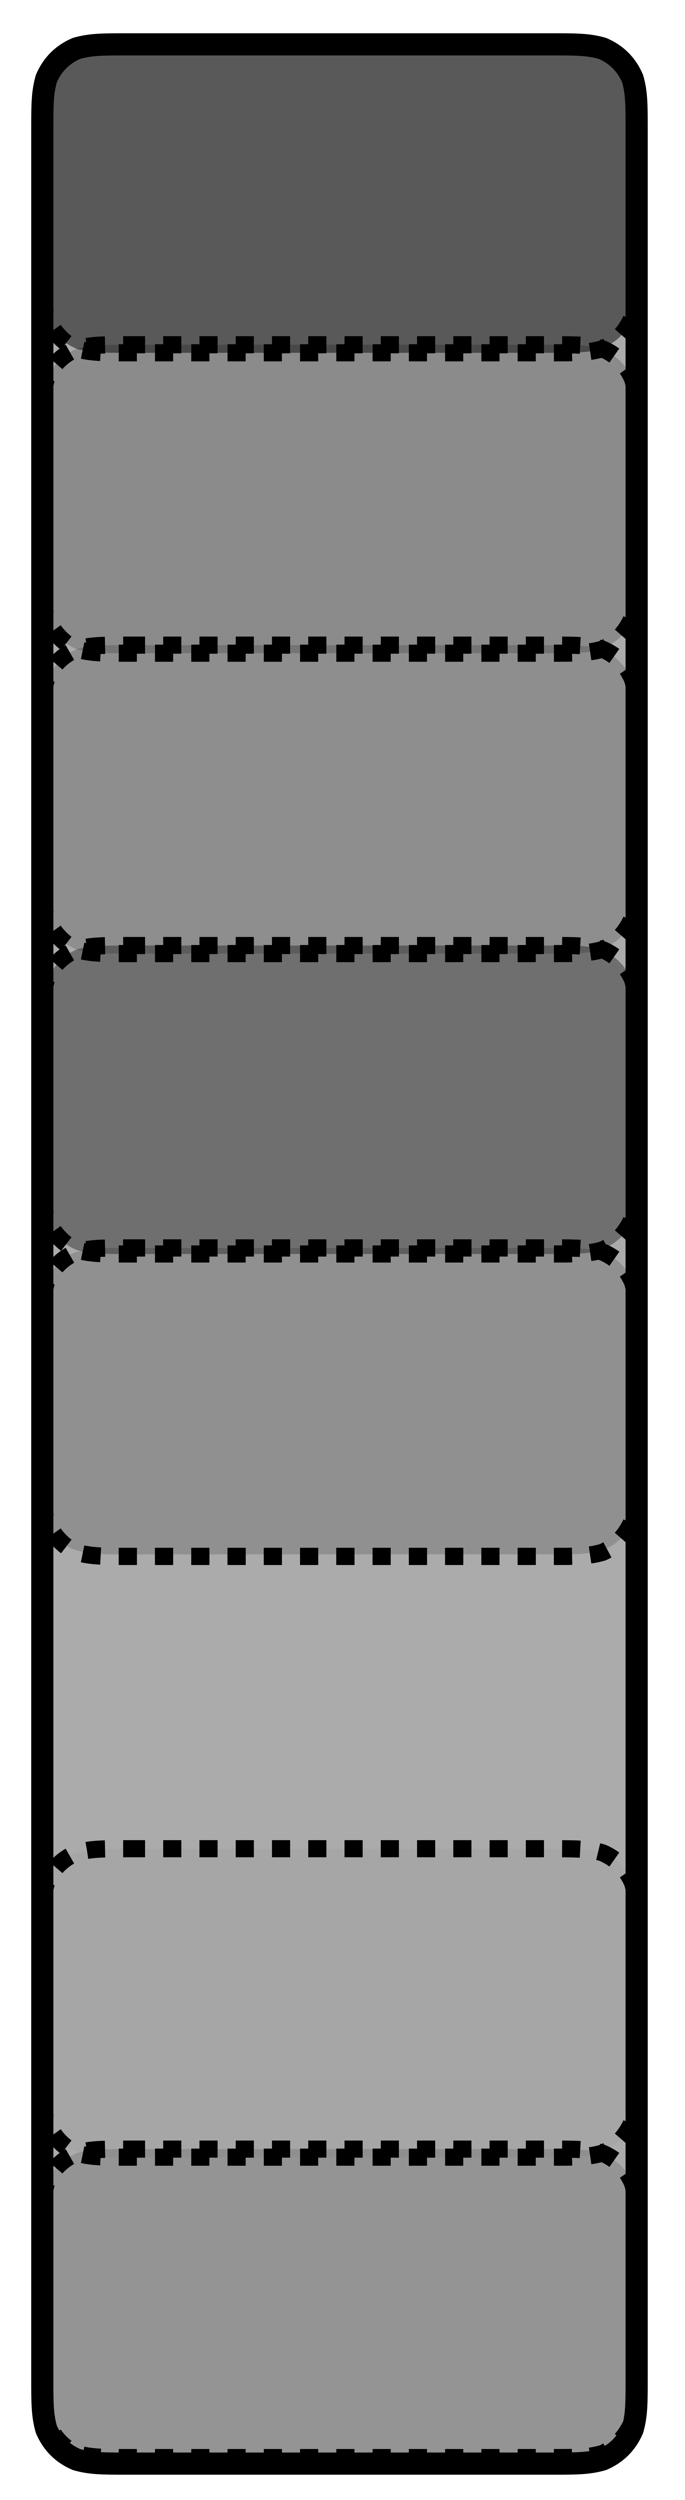 <?xml version="1.0" encoding="UTF-8" standalone="no"?><svg xmlns="http://www.w3.org/2000/svg" xmlns:xlink="http://www.w3.org/1999/xlink" clip-rule="evenodd" stroke-miterlimit="4.00" viewBox="0 0 34 124"><desc>SVG generated by Keynote</desc><defs></defs><g transform="matrix(1.00, 0.00, -0.00, -1.00, 0.0, 124.0)"><g><clipPath id="clip-11088"><path d="M 0.6 0.3 L 33.1 0.3 L 33.1 123.3 L 0.6 123.3 Z M 0.6 0.3 "></path></clipPath><g clip-path="url(#clip-11088)"><path d="M 6.3 121.8 L 27.4 121.8 C 28.6 121.8 29.2 121.8 29.8 121.6 C 30.6 121.3 31.1 120.8 31.4 120.1 C 31.6 119.4 31.6 118.8 31.6 117.6 L 31.6 6.0 C 31.6 4.8 31.6 4.2 31.4 3.5 C 31.1 2.8 30.6 2.3 29.8 2.0 C 29.2 1.8 28.6 1.8 27.4 1.8 L 6.3 1.8 C 5.1 1.8 4.5 1.8 3.8 2.0 C 3.1 2.3 2.6 2.8 2.3 3.5 C 2.1 4.2 2.1 4.8 2.1 6.0 L 2.1 117.6 C 2.1 118.8 2.1 119.4 2.3 120.1 C 2.6 120.8 3.1 121.3 3.8 121.6 C 4.5 121.8 5.1 121.8 6.3 121.8 Z M 6.3 121.8 " fill="#000000" fill-opacity="0.33"></path><path d="M 4.2 0.0 L 25.3 0.0 C 26.5 0.0 27.1 0.0 27.8 0.2 C 28.5 0.5 29.0 1.0 29.3 1.7 C 29.5 2.4 29.5 3.0 29.5 4.2 L 29.5 115.8 C 29.5 117.0 29.5 117.6 29.3 118.3 C 29.0 119.0 28.5 119.5 27.8 119.8 C 27.1 120.0 26.5 120.0 25.3 120.0 L 4.2 120.0 C 3.0 120.0 2.4 120.0 1.7 119.8 C 1.0 119.5 0.5 119.0 0.2 118.3 C 0.0 117.6 0.0 117.0 0.0 115.8 L 0.0 4.2 C 0.0 3.0 0.0 2.4 0.2 1.7 C 0.5 1.0 1.0 0.5 1.7 0.2 C 2.4 0.0 3.0 0.0 4.2 0.0 Z M 4.2 0.0 " fill="none" stroke="#000000" stroke-width="1.10" transform="matrix(1.00, 0.00, 0.00, -1.00, 2.1, 121.8)"></path></g></g><g><clipPath id="clip-11089"><path d="M 0.7 45.5 L 33.0 45.5 L 33.0 63.5 L 0.7 63.5 Z M 0.7 45.5 "></path></clipPath><g clip-path="url(#clip-11089)"><path d="M 6.3 62.1 L 27.4 62.1 C 28.6 62.1 29.2 62.1 29.8 61.9 C 30.6 61.7 31.1 61.1 31.4 60.4 C 31.6 59.8 31.6 59.1 31.6 57.9 L 31.6 51.1 C 31.6 49.9 31.6 49.3 31.4 48.6 C 31.1 47.9 30.6 47.3 29.8 47.1 C 29.2 46.9 28.6 46.9 27.4 46.9 L 6.3 46.9 C 5.1 46.9 4.5 46.9 3.8 47.1 C 3.1 47.3 2.6 47.9 2.3 48.6 C 2.1 49.3 2.1 49.9 2.1 51.1 L 2.1 57.9 C 2.1 59.1 2.1 59.8 2.3 60.4 C 2.6 61.1 3.1 61.7 3.8 61.9 C 4.5 62.1 5.1 62.1 6.3 62.1 Z M 6.3 62.1 " fill="#000000" fill-opacity="0.14"></path><path d="M 4.2 0.0 L 25.3 0.0 C 26.5 0.0 27.1 0.0 27.8 0.2 C 28.5 0.5 29.0 1.0 29.3 1.7 C 29.5 2.4 29.5 3.0 29.5 4.2 L 29.5 11.1 C 29.5 12.3 29.5 12.9 29.3 13.5 C 29.0 14.2 28.5 14.8 27.8 15.1 C 27.1 15.3 26.5 15.3 25.3 15.3 L 4.2 15.3 C 3.0 15.3 2.4 15.3 1.7 15.1 C 1.0 14.8 0.5 14.2 0.2 13.5 C 0.0 12.9 0.0 12.3 0.0 11.1 L 0.0 4.2 C 0.0 3.0 0.0 2.4 0.2 1.7 C 0.5 1.0 1.0 0.5 1.7 0.2 C 2.4 0.0 3.0 0.0 4.2 0.0 Z M 4.2 0.0 " fill="none" stroke="#000000" stroke-width="0.85" stroke-dasharray="0.9, 0.9" transform="matrix(1.00, 0.00, 0.00, -1.00, 2.1, 62.1)"></path></g></g><g><clipPath id="clip-11090"><path d="M 0.7 45.5 L 33.0 45.5 L 33.0 63.5 L 0.7 63.5 Z M 0.7 45.5 "></path></clipPath><g clip-path="url(#clip-11090)"><path d="M 6.3 62.1 L 27.4 62.1 C 28.6 62.1 29.2 62.1 29.8 61.9 C 30.6 61.7 31.1 61.1 31.4 60.4 C 31.6 59.8 31.6 59.1 31.6 57.9 L 31.6 51.1 C 31.6 49.9 31.6 49.3 31.4 48.6 C 31.1 47.9 30.6 47.3 29.8 47.1 C 29.2 46.9 28.6 46.9 27.4 46.9 L 6.3 46.9 C 5.1 46.9 4.5 46.9 3.8 47.1 C 3.1 47.3 2.6 47.9 2.3 48.6 C 2.1 49.3 2.1 49.9 2.1 51.1 L 2.1 57.9 C 2.1 59.1 2.1 59.8 2.3 60.4 C 2.6 61.1 3.1 61.7 3.8 61.9 C 4.5 62.1 5.1 62.1 6.3 62.1 Z M 6.3 62.1 " fill="#000000" fill-opacity="0.03"></path><path d="M 4.2 0.0 L 25.3 0.0 C 26.5 0.0 27.1 0.0 27.8 0.2 C 28.5 0.5 29.0 1.0 29.3 1.7 C 29.5 2.4 29.5 3.0 29.5 4.2 L 29.5 11.1 C 29.5 12.3 29.5 12.9 29.3 13.5 C 29.0 14.2 28.5 14.8 27.8 15.1 C 27.1 15.3 26.5 15.3 25.3 15.3 L 4.2 15.3 C 3.0 15.3 2.4 15.3 1.7 15.1 C 1.0 14.8 0.5 14.2 0.2 13.5 C 0.0 12.9 0.0 12.3 0.0 11.1 L 0.0 4.2 C 0.0 3.0 0.0 2.4 0.2 1.7 C 0.5 1.0 1.0 0.5 1.7 0.2 C 2.4 0.0 3.0 0.0 4.2 0.0 Z M 4.2 0.0 " fill="none" stroke="#000000" stroke-width="0.85" stroke-dasharray="0.9, 0.9" transform="matrix(1.00, 0.00, 0.00, -1.00, 2.1, 62.1)"></path></g></g><g><clipPath id="clip-11091"><path d="M 0.7 90.2 L 33.0 90.2 L 33.0 108.3 L 0.7 108.3 Z M 0.7 90.2 "></path></clipPath><g clip-path="url(#clip-11091)"><path d="M 6.3 106.9 L 27.4 106.9 C 28.6 106.9 29.2 106.9 29.8 106.7 C 30.6 106.4 31.1 105.9 31.4 105.1 C 31.6 104.5 31.6 103.9 31.6 102.7 L 31.6 95.8 C 31.6 94.6 31.6 94.0 31.4 93.3 C 31.1 92.6 30.6 92.1 29.8 91.8 C 29.2 91.6 28.6 91.6 27.4 91.6 L 6.3 91.6 C 5.1 91.6 4.5 91.6 3.8 91.8 C 3.1 92.1 2.6 92.6 2.3 93.3 C 2.1 94.0 2.1 94.6 2.1 95.8 L 2.1 102.7 C 2.1 103.9 2.1 104.5 2.3 105.1 C 2.6 105.9 3.1 106.4 3.8 106.7 C 4.5 106.9 5.1 106.9 6.3 106.9 Z M 6.3 106.9 " fill="#000000" fill-opacity="0.19"></path><path d="M 4.2 0.0 L 25.3 0.0 C 26.5 0.0 27.1 0.0 27.8 0.2 C 28.5 0.5 29.0 1.0 29.3 1.7 C 29.5 2.4 29.5 3.0 29.5 4.2 L 29.5 11.1 C 29.5 12.3 29.5 12.9 29.3 13.5 C 29.0 14.2 28.5 14.8 27.8 15.1 C 27.1 15.3 26.5 15.3 25.3 15.3 L 4.2 15.3 C 3.0 15.3 2.4 15.3 1.7 15.1 C 1.0 14.8 0.5 14.2 0.2 13.5 C 0.0 12.9 0.0 12.3 0.0 11.1 L 0.0 4.2 C 0.0 3.0 0.0 2.4 0.2 1.7 C 0.5 1.0 1.0 0.5 1.7 0.2 C 2.4 0.0 3.0 0.0 4.2 0.0 Z M 4.2 0.0 " fill="none" stroke="#000000" stroke-width="0.85" stroke-dasharray="0.9, 0.9" transform="matrix(1.00, 0.00, 0.00, -1.00, 2.1, 106.9)"></path></g></g><g><clipPath id="clip-11092"><path d="M 0.7 75.3 L 33.0 75.3 L 33.0 93.3 L 0.7 93.3 Z M 0.7 75.3 "></path></clipPath><g clip-path="url(#clip-11092)"><path d="M 6.3 92.0 L 27.4 92.0 C 28.6 92.0 29.2 92.0 29.8 91.8 C 30.6 91.5 31.1 90.9 31.4 90.2 C 31.6 89.6 31.6 89.0 31.6 87.8 L 31.6 80.9 C 31.6 79.7 31.6 79.1 31.4 78.4 C 31.1 77.7 30.6 77.2 29.8 76.9 C 29.2 76.7 28.6 76.7 27.4 76.7 L 6.3 76.7 C 5.1 76.7 4.5 76.7 3.8 76.9 C 3.1 77.2 2.6 77.7 2.3 78.4 C 2.1 79.1 2.1 79.7 2.1 80.9 L 2.1 87.8 C 2.1 89.0 2.1 89.6 2.3 90.2 C 2.6 90.9 3.1 91.5 3.8 91.8 C 4.5 92.0 5.1 92.0 6.3 92.0 Z M 6.3 92.0 " fill="#000000" fill-opacity="0.17"></path><path d="M 4.2 0.0 L 25.3 0.0 C 26.5 0.0 27.1 0.0 27.8 0.2 C 28.5 0.5 29.0 1.0 29.3 1.7 C 29.5 2.4 29.5 3.0 29.5 4.2 L 29.5 11.1 C 29.5 12.3 29.5 12.9 29.3 13.5 C 29.0 14.2 28.5 14.8 27.8 15.1 C 27.1 15.3 26.5 15.3 25.3 15.3 L 4.2 15.3 C 3.0 15.3 2.4 15.3 1.7 15.1 C 1.0 14.8 0.5 14.2 0.2 13.5 C 0.0 12.9 0.0 12.3 0.0 11.1 L 0.0 4.2 C 0.0 3.0 0.0 2.4 0.2 1.7 C 0.5 1.0 1.0 0.5 1.7 0.2 C 2.4 0.0 3.0 0.0 4.2 0.0 Z M 4.2 0.0 " fill="none" stroke="#000000" stroke-width="0.85" stroke-dasharray="0.9, 0.9" transform="matrix(1.00, 0.00, 0.00, -1.00, 2.1, 92.0)"></path></g></g><g><clipPath id="clip-11093"><path d="M 0.7 105.2 L 33.0 105.2 L 33.0 123.2 L 0.7 123.2 Z M 0.7 105.2 "></path></clipPath><g clip-path="url(#clip-11093)"><path d="M 6.3 121.8 L 27.4 121.8 C 28.6 121.8 29.2 121.8 29.8 121.6 C 30.6 121.3 31.1 120.8 31.4 120.1 C 31.6 119.4 31.6 118.8 31.6 117.6 L 31.6 110.7 C 31.6 109.5 31.6 108.9 31.4 108.3 C 31.1 107.5 30.6 107.0 29.8 106.7 C 29.2 106.5 28.6 106.5 27.4 106.5 L 6.3 106.5 C 5.1 106.5 4.5 106.5 3.8 106.7 C 3.1 107.0 2.6 107.5 2.3 108.3 C 2.1 108.9 2.1 109.5 2.1 110.7 L 2.1 117.6 C 2.1 118.8 2.1 119.4 2.3 120.1 C 2.6 120.8 3.1 121.3 3.8 121.6 C 4.5 121.8 5.1 121.8 6.3 121.8 Z M 6.3 121.8 " fill="#000000" fill-opacity="0.48"></path><path d="M 4.2 0.0 L 25.3 0.0 C 26.5 0.0 27.1 0.0 27.8 0.2 C 28.5 0.5 29.0 1.0 29.3 1.7 C 29.5 2.4 29.5 3.0 29.5 4.2 L 29.5 11.1 C 29.5 12.3 29.5 12.9 29.3 13.5 C 29.0 14.2 28.5 14.8 27.8 15.1 C 27.1 15.3 26.5 15.3 25.3 15.3 L 4.2 15.3 C 3.0 15.3 2.4 15.3 1.7 15.1 C 1.0 14.8 0.5 14.2 0.2 13.5 C 0.0 12.9 0.0 12.3 0.0 11.1 L 0.0 4.2 C 0.0 3.0 0.0 2.4 0.2 1.7 C 0.5 1.0 1.0 0.5 1.7 0.2 C 2.4 0.0 3.0 0.0 4.2 0.0 Z M 4.2 0.0 " fill="none" stroke="#000000" stroke-width="0.85" stroke-dasharray="0.9, 0.9" transform="matrix(1.00, 0.00, 0.00, -1.00, 2.1, 121.8)"></path></g></g><g><clipPath id="clip-11094"><path d="M 0.7 15.7 L 33.0 15.7 L 33.0 33.7 L 0.7 33.7 Z M 0.7 15.7 "></path></clipPath><g clip-path="url(#clip-11094)"><path d="M 6.3 32.3 L 27.4 32.3 C 28.6 32.3 29.2 32.3 29.8 32.1 C 30.6 31.9 31.1 31.3 31.4 30.6 C 31.6 29.9 31.6 29.3 31.6 28.1 L 31.6 21.2 C 31.6 20.0 31.6 19.4 31.4 18.8 C 31.1 18.1 30.6 17.5 29.8 17.3 C 29.2 17.0 28.6 17.0 27.4 17.0 L 6.3 17.0 C 5.1 17.0 4.5 17.0 3.8 17.3 C 3.1 17.5 2.6 18.1 2.3 18.8 C 2.1 19.4 2.1 20.0 2.1 21.3 L 2.1 28.1 C 2.1 29.3 2.1 29.9 2.3 30.6 C 2.6 31.3 3.1 31.9 3.8 32.1 C 4.5 32.3 5.1 32.3 6.3 32.3 Z M 6.3 32.3 " fill="#000000" fill-opacity="0.03"></path><path d="M 4.2 0.0 L 25.3 0.0 C 26.5 0.0 27.1 0.0 27.8 0.2 C 28.5 0.5 29.0 1.0 29.3 1.7 C 29.5 2.4 29.5 3.0 29.5 4.2 L 29.5 11.1 C 29.5 12.3 29.5 12.9 29.3 13.5 C 29.0 14.2 28.5 14.8 27.8 15.1 C 27.1 15.3 26.5 15.3 25.3 15.3 L 4.2 15.3 C 3.0 15.3 2.4 15.3 1.7 15.1 C 1.0 14.8 0.5 14.2 0.2 13.5 C 0.0 12.9 0.0 12.3 0.0 11.1 L 0.0 4.2 C 0.0 3.0 0.0 2.4 0.2 1.7 C 0.5 1.0 1.0 0.5 1.7 0.2 C 2.4 0.0 3.0 0.0 4.2 0.0 Z M 4.2 0.0 " fill="none" stroke="#000000" stroke-width="0.85" stroke-dasharray="0.9, 0.9" transform="matrix(1.00, 0.00, 0.00, -1.00, 2.1, 32.3)"></path></g></g><g><clipPath id="clip-11095"><path d="M 0.7 0.8 L 33.0 0.8 L 33.0 18.8 L 0.7 18.8 Z M 0.7 0.8 "></path></clipPath><g clip-path="url(#clip-11095)"><path d="M 6.3 17.4 L 27.4 17.4 C 28.6 17.4 29.2 17.4 29.8 17.2 C 30.6 16.9 31.1 16.4 31.4 15.7 C 31.6 15.0 31.6 14.4 31.6 13.2 L 31.6 6.3 C 31.6 5.1 31.6 4.5 31.4 3.9 C 31.1 3.2 30.6 2.6 29.8 2.3 C 29.2 2.1 28.6 2.1 27.4 2.1 L 6.3 2.1 C 5.1 2.1 4.5 2.1 3.8 2.3 C 3.1 2.6 2.6 3.2 2.3 3.9 C 2.1 4.5 2.1 5.1 2.1 6.4 L 2.1 13.2 C 2.1 14.4 2.1 15.0 2.3 15.7 C 2.6 16.4 3.1 16.9 3.8 17.2 C 4.5 17.4 5.1 17.4 6.3 17.4 Z M 6.3 17.4 " fill="#000000" fill-opacity="0.14"></path><path d="M 4.2 0.0 L 25.3 0.0 C 26.5 0.0 27.1 0.0 27.8 0.2 C 28.5 0.5 29.0 1.0 29.3 1.7 C 29.5 2.4 29.5 3.0 29.5 4.2 L 29.5 11.1 C 29.5 12.3 29.5 12.9 29.3 13.5 C 29.0 14.2 28.5 14.8 27.8 15.1 C 27.1 15.3 26.5 15.3 25.3 15.3 L 4.2 15.3 C 3.0 15.3 2.4 15.3 1.7 15.1 C 1.0 14.8 0.5 14.2 0.2 13.5 C 0.0 12.9 0.0 12.3 0.0 11.1 L 0.0 4.2 C 0.0 3.0 0.0 2.4 0.2 1.7 C 0.5 1.0 1.0 0.5 1.7 0.2 C 2.4 0.0 3.0 0.0 4.2 0.0 Z M 4.2 0.0 " fill="none" stroke="#000000" stroke-width="0.85" stroke-dasharray="0.9, 0.9" transform="matrix(1.00, 0.00, 0.00, -1.00, 2.1, 17.4)"></path></g></g><g><clipPath id="clip-11096"><path d="M 0.7 60.4 L 33.0 60.4 L 33.0 78.4 L 0.7 78.4 Z M 0.7 60.4 "></path></clipPath><g clip-path="url(#clip-11096)"><path d="M 6.3 77.1 L 27.4 77.1 C 28.6 77.1 29.2 77.1 29.8 76.9 C 30.6 76.6 31.1 76.0 31.4 75.3 C 31.6 74.7 31.6 74.1 31.6 72.8 L 31.6 66.0 C 31.6 64.8 31.6 64.2 31.4 63.5 C 31.1 62.8 30.6 62.3 29.8 62.0 C 29.2 61.8 28.6 61.8 27.4 61.8 L 6.3 61.8 C 5.1 61.8 4.5 61.8 3.8 62.0 C 3.1 62.3 2.6 62.8 2.3 63.5 C 2.1 64.2 2.1 64.8 2.1 66.0 L 2.1 72.9 C 2.1 74.1 2.1 74.7 2.3 75.3 C 2.6 76.0 3.1 76.6 3.8 76.9 C 4.5 77.1 5.1 77.1 6.3 77.1 Z M 6.3 77.1 " fill="#000000" fill-opacity="0.35"></path><path d="M 4.2 0.0 L 25.3 0.0 C 26.5 0.0 27.1 0.0 27.8 0.2 C 28.5 0.5 29.0 1.0 29.3 1.7 C 29.5 2.4 29.5 3.0 29.5 4.2 L 29.5 11.1 C 29.5 12.3 29.5 12.9 29.3 13.5 C 29.0 14.2 28.5 14.8 27.8 15.1 C 27.1 15.3 26.5 15.3 25.3 15.3 L 4.2 15.3 C 3.0 15.3 2.4 15.3 1.7 15.1 C 1.0 14.8 0.5 14.2 0.2 13.5 C 0.0 12.9 0.0 12.3 0.0 11.1 L 0.0 4.2 C 0.0 3.0 0.0 2.4 0.2 1.7 C 0.5 1.0 1.0 0.5 1.7 0.2 C 2.4 0.0 3.0 0.0 4.2 0.0 Z M 4.2 0.0 " fill="none" stroke="#000000" stroke-width="0.85" stroke-dasharray="0.9, 0.9" transform="matrix(1.00, 0.00, 0.00, -1.00, 2.1, 77.1)"></path></g></g></g></svg>